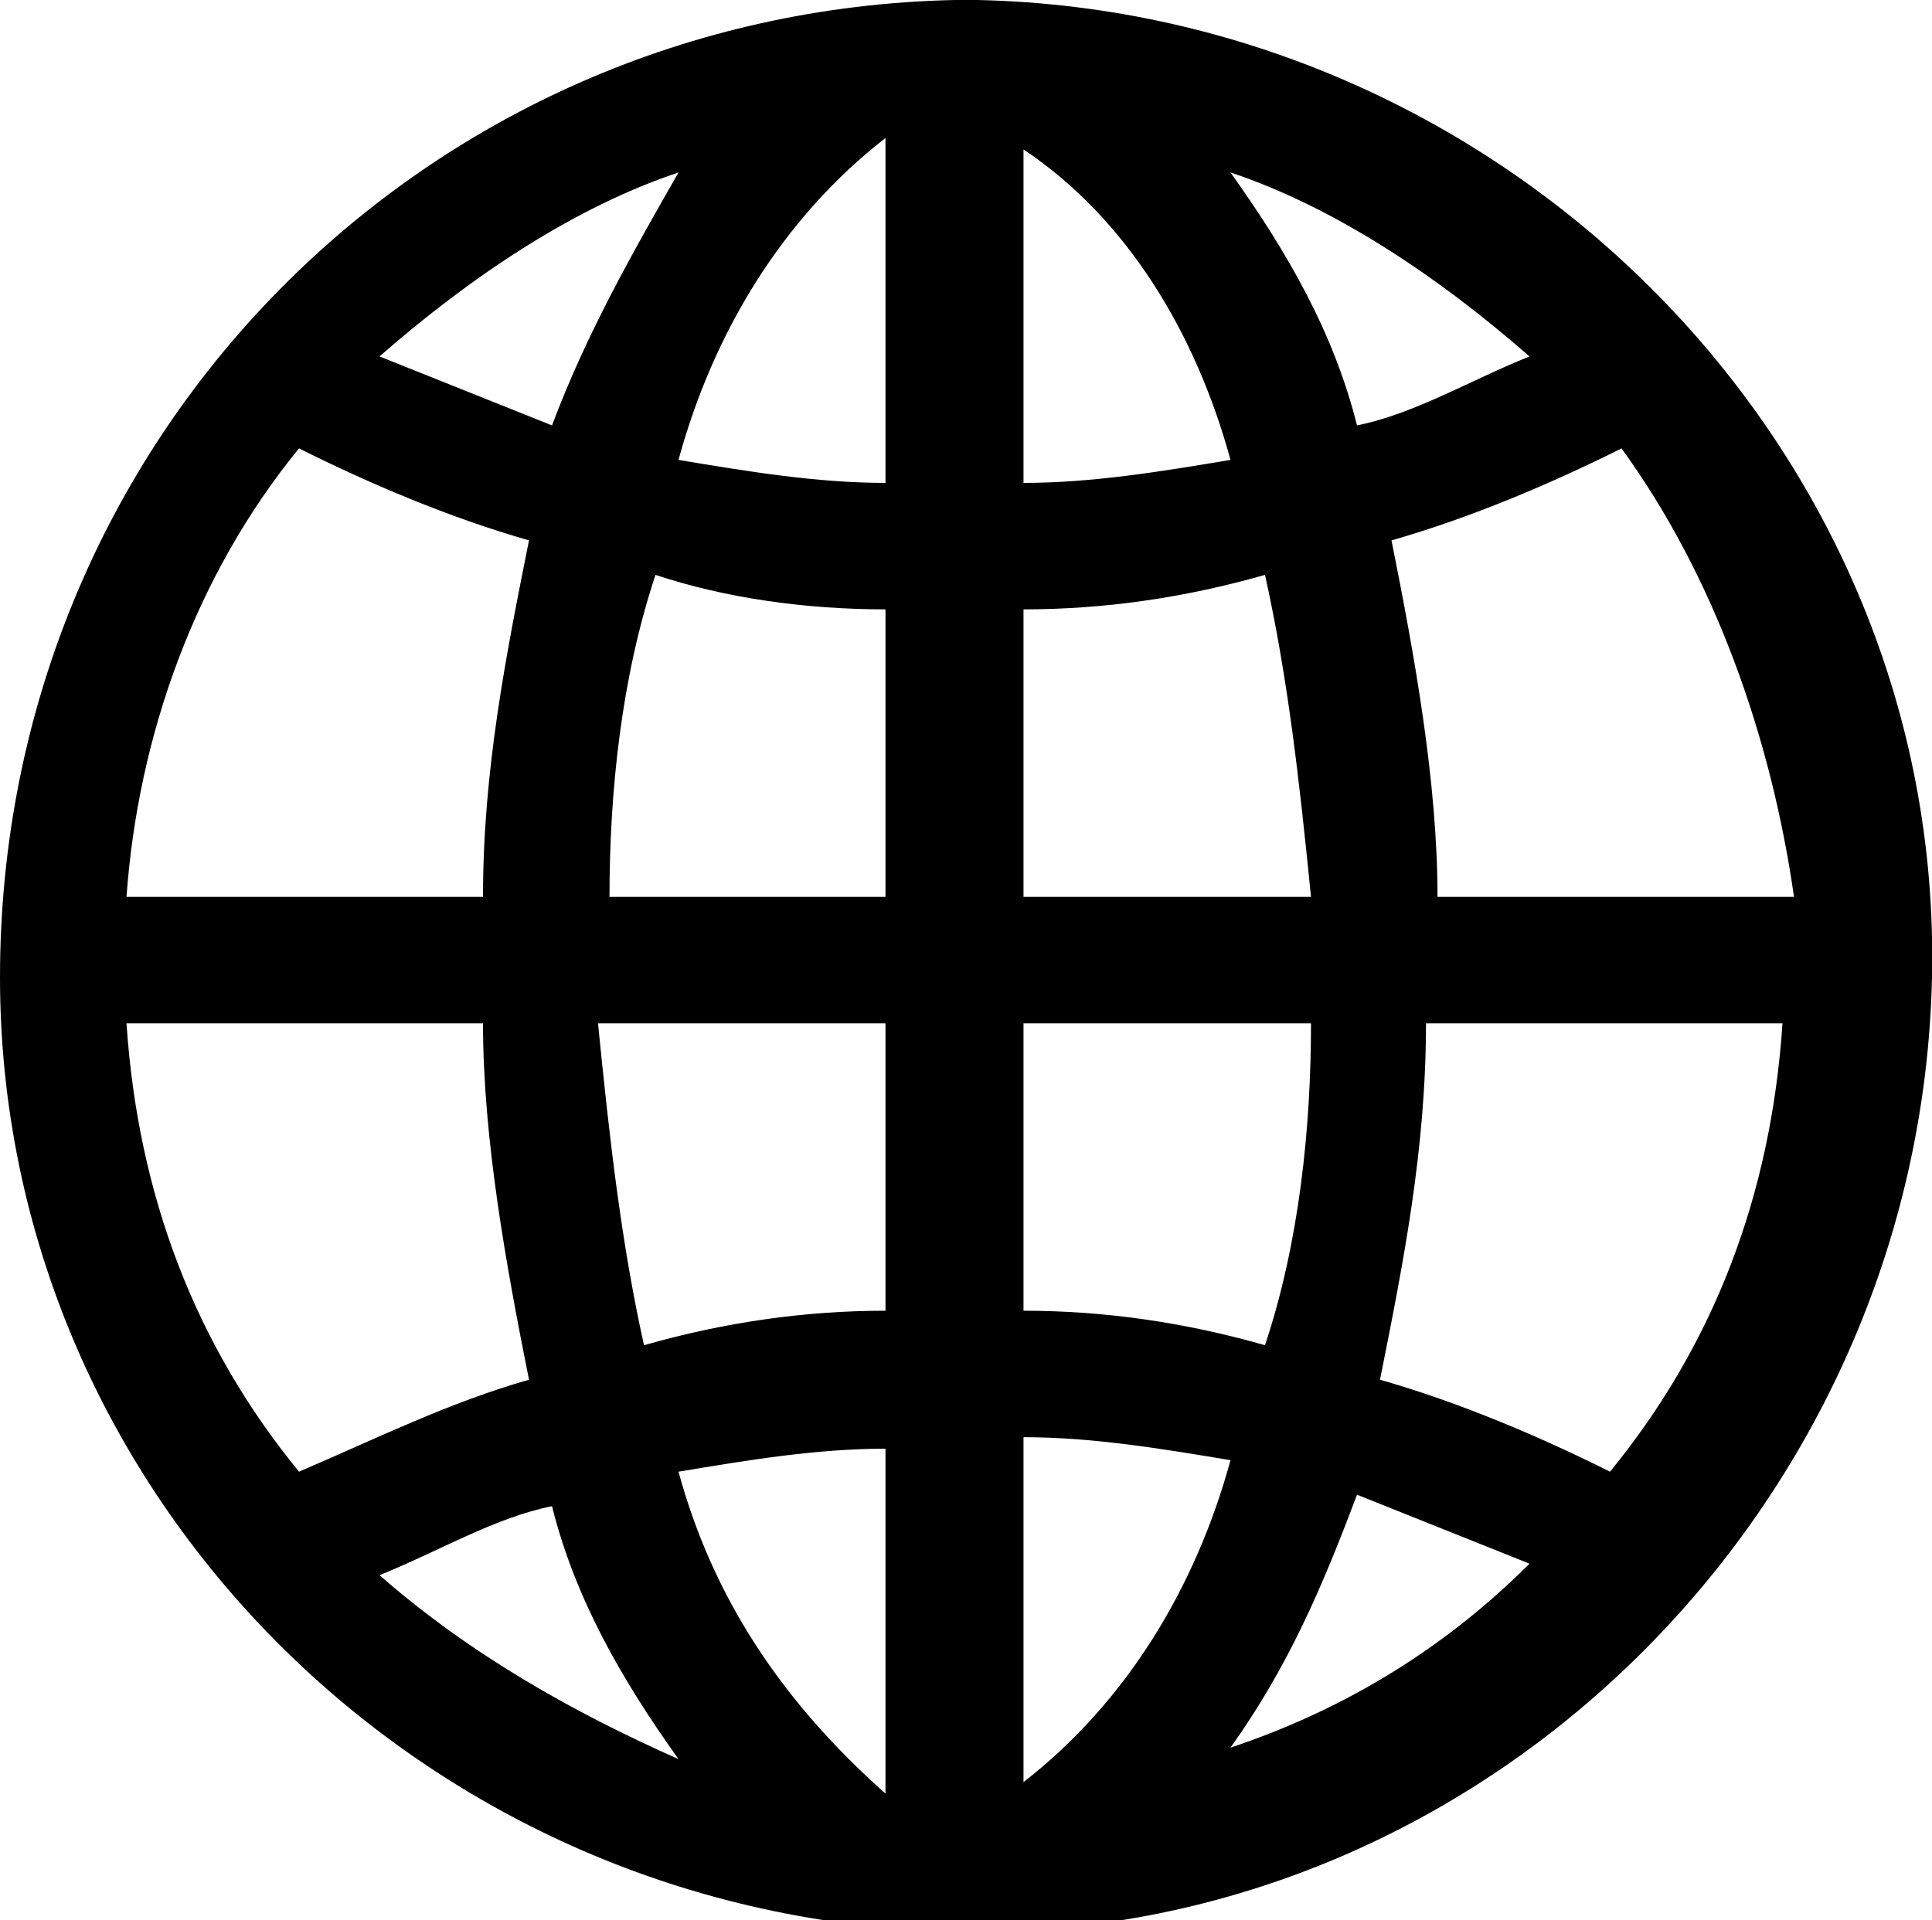 <svg version="1.1" xmlns="http://www.w3.org/2000/svg" xmlns:xlink="http://www.w3.org/1999/xlink" x="0px" y="0px" viewBox="0 0 16.8 16.7" enable-background="new 0 0 16.8 16.7" xml:space="preserve">
<path d="M8.3,0L8.3,0C3.7,0.1,0,3.8,0,8.5c0,4.5,3.7,8.2,8.3,8.3h0c4.6,0.1,8.4-3.7,8.5-8.3
	c0.1-4.6-3.7-8.4-8.3-8.5C8.4,0,8.4,0,8.3,0z M15.6,7.8h-3.1c0-1-0.2-2.1-0.4-3.1c0.7-0.2,1.4-0.5,2-0.8C14.9,5,15.4,6.4,15.6,7.8
	L15.6,7.8z M7.7,7.8H5.3c0-0.9,0.1-1.9,0.4-2.8C6.3,5.2,7,5.3,7.7,5.3L7.7,7.8z M7.7,8.9v2.5c-0.7,0-1.4,0.1-2.1,0.3
	c-0.2-0.9-0.3-1.8-0.4-2.8L7.7,8.9z M8.9,8.9h2.5c0,0.9-0.1,1.9-0.4,2.8c-0.7-0.2-1.4-0.3-2.1-0.3L8.9,8.9z M8.9,7.8V5.3
	c0.7,0,1.4-0.1,2.1-0.3c0.2,0.9,0.3,1.8,0.4,2.8L8.9,7.8z M13.3,3.1c-0.5,0.2-1,0.5-1.5,0.6c-0.2-0.8-0.6-1.5-1.1-2.2
	C11.6,1.8,12.5,2.4,13.3,3.1L13.3,3.1z M10.7,4c-0.6,0.1-1.2,0.2-1.8,0.2V1.3C9.8,1.9,10.4,2.9,10.7,4L10.7,4z M7.7,1.2v3
	C7.1,4.2,6.5,4.1,5.9,4C6.2,2.9,6.8,1.9,7.7,1.2z M5.9,1.5C5.5,2.2,5.1,2.9,4.8,3.7c-0.5-0.2-1-0.4-1.5-0.6C4.1,2.4,5,1.8,5.9,1.5z
	 M2.6,3.9c0.6,0.3,1.3,0.6,2,0.8c-0.2,1-0.4,2-0.4,3.1H1.1C1.2,6.4,1.7,5,2.6,3.9z M1.1,8.9h3.1c0,1,0.2,2.1,0.4,3.1
	c-0.7,0.2-1.3,0.5-2,0.8C1.7,11.7,1.2,10.4,1.1,8.9z M3.3,13.7c0.5-0.2,1-0.5,1.5-0.6c0.2,0.8,0.6,1.5,1.1,2.2
	C5,14.9,4.1,14.4,3.3,13.7z M5.9,12.8c0.6-0.1,1.2-0.2,1.8-0.2v3C6.8,14.8,6.2,13.9,5.9,12.8z M8.9,15.5v-3c0.6,0,1.2,0.1,1.8,0.2
	C10.4,13.8,9.8,14.8,8.9,15.5z M10.7,15.2c0.5-0.7,0.8-1.4,1.1-2.2c0.5,0.2,1,0.4,1.5,0.6C12.5,14.4,11.6,14.9,10.7,15.2z M14,12.8
	c-0.6-0.3-1.3-0.6-2-0.8c0.2-1,0.4-2,0.4-3.1h3.1C15.4,10.4,14.9,11.7,14,12.8z"/>
</svg>